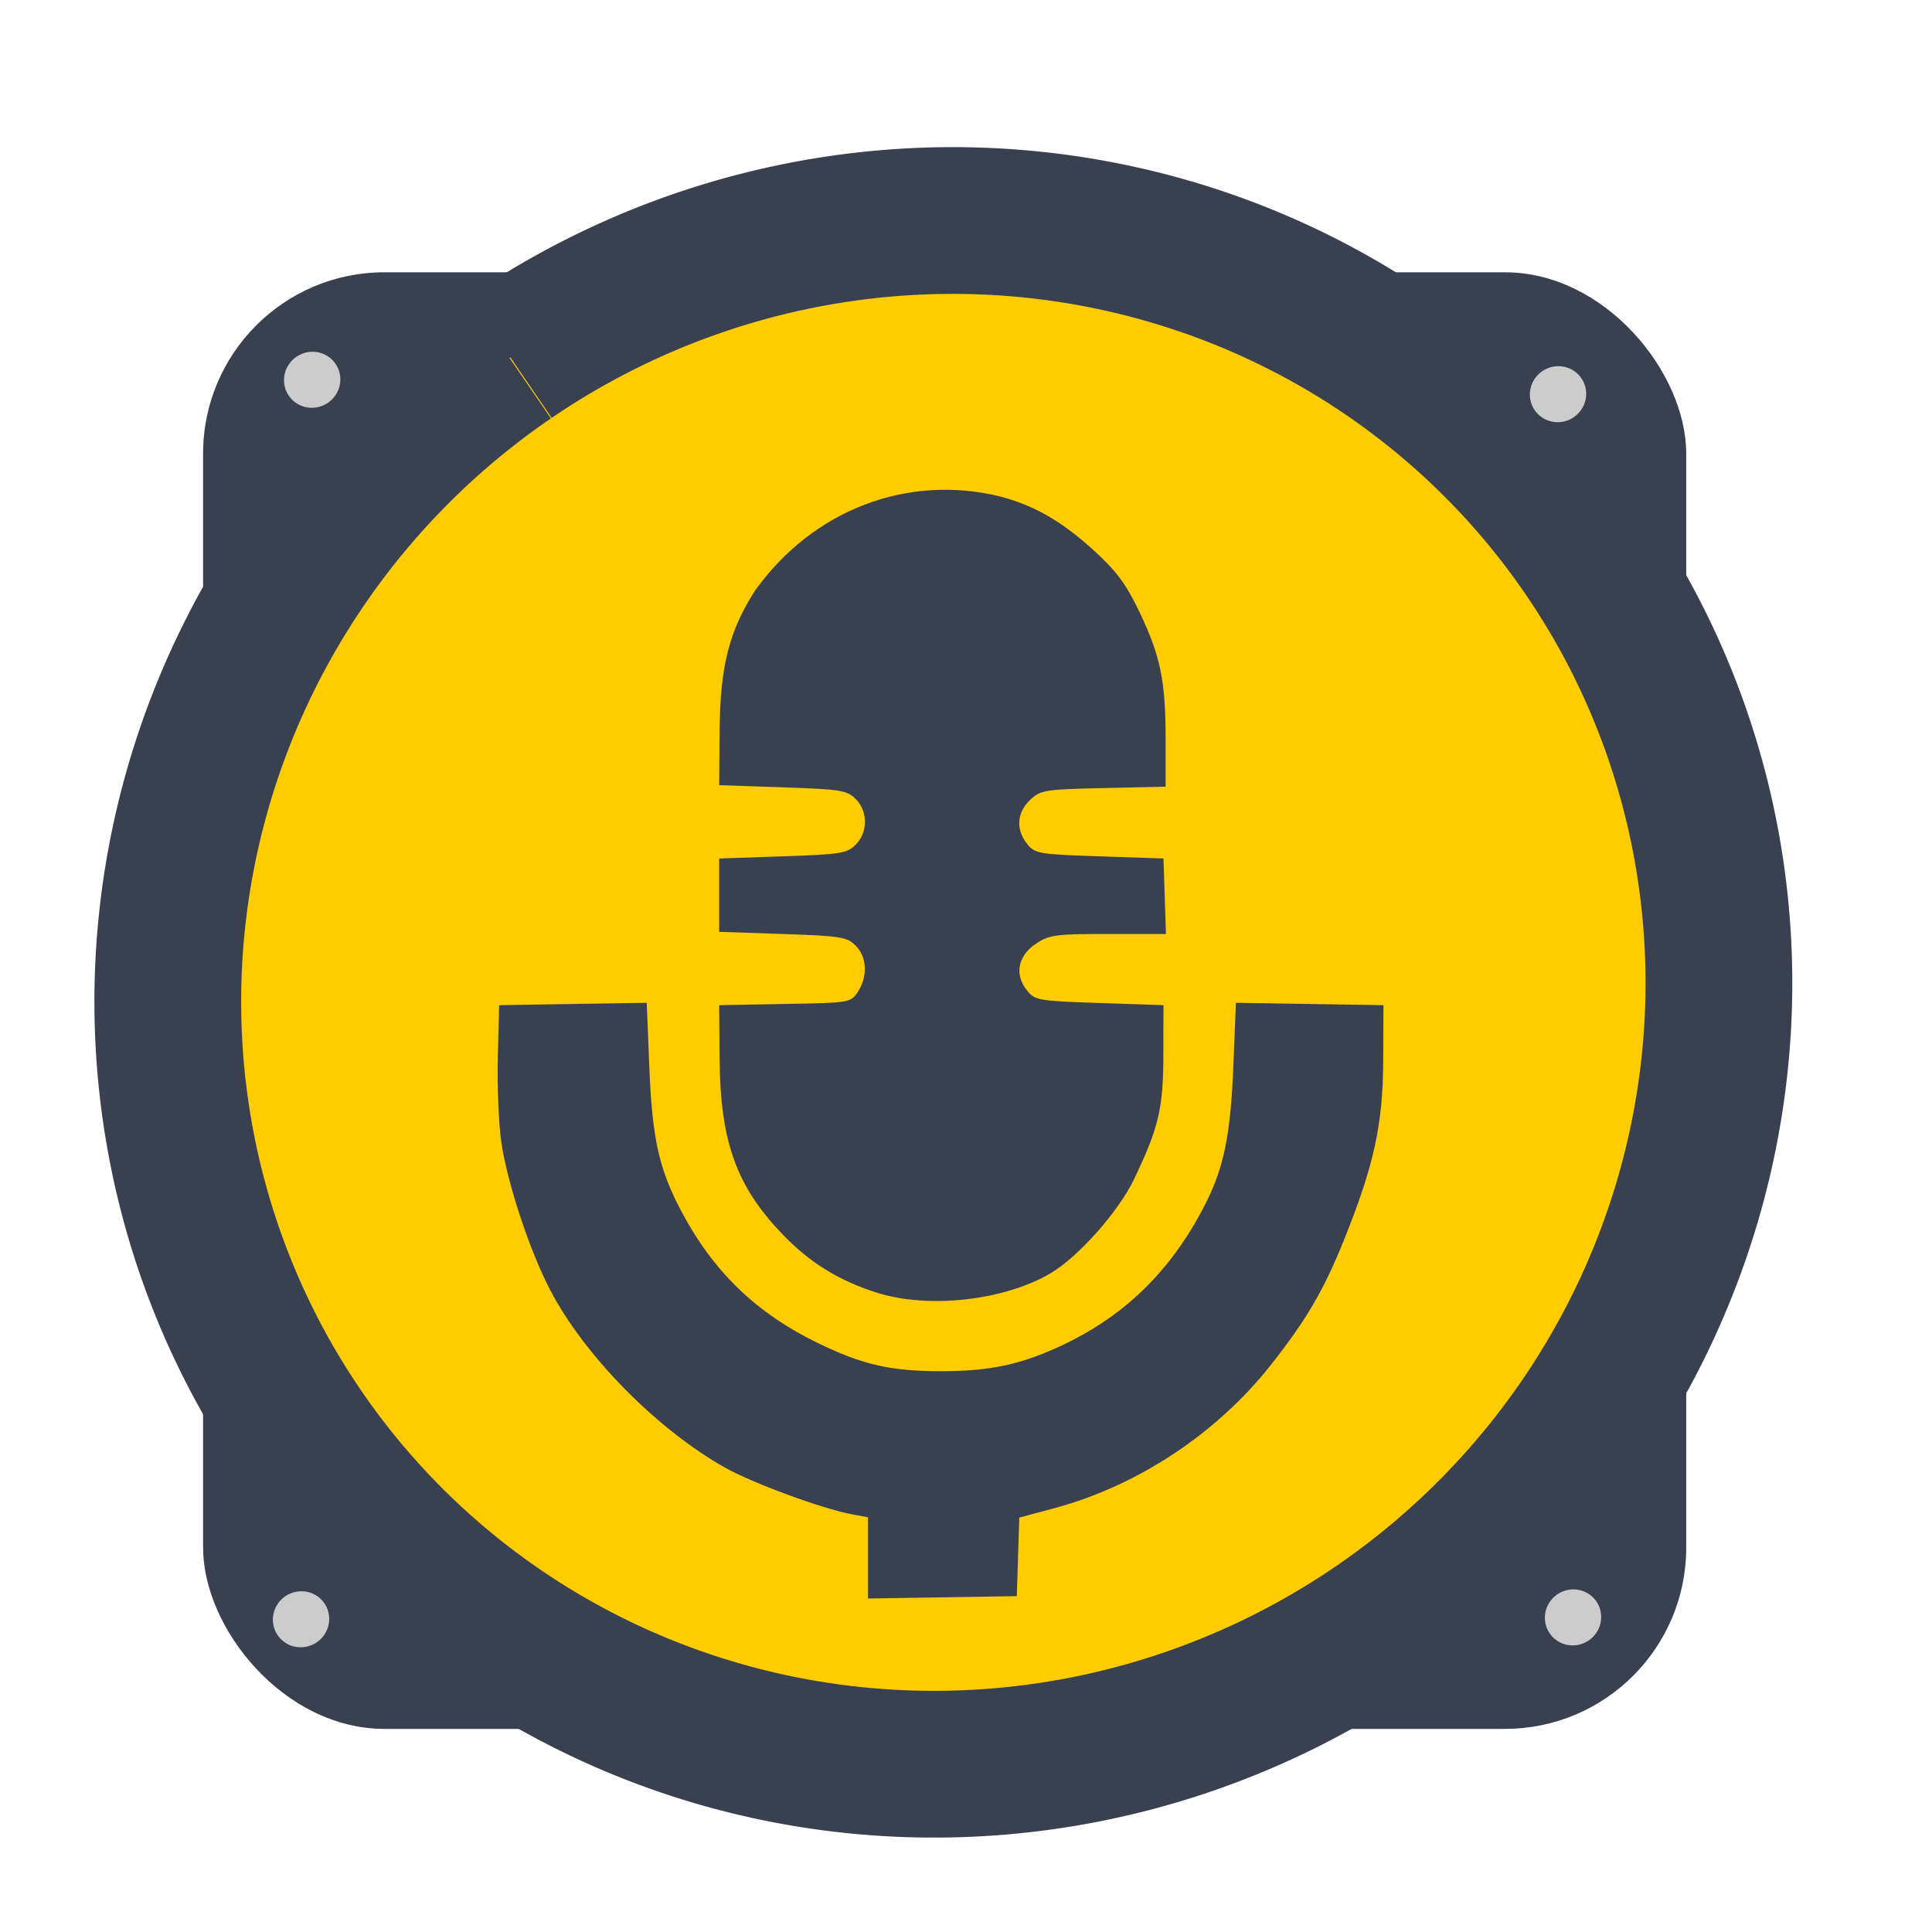<?xml version="1.0" encoding="UTF-8" standalone="no"?>
<!-- Created with Inkscape (http://www.inkscape.org/) -->

<svg
   xmlns:dc="http://purl.org/dc/elements/1.1/"
   xmlns:cc="http://creativecommons.org/ns#"
   xmlns:rdf="http://www.w3.org/1999/02/22-rdf-syntax-ns#"
   xmlns:svg="http://www.w3.org/2000/svg"
   xmlns="http://www.w3.org/2000/svg"
   xmlns:sodipodi="http://sodipodi.sourceforge.net/DTD/sodipodi-0.dtd"
   xmlns:inkscape="http://www.inkscape.org/namespaces/inkscape"
   id="svg2987"
   version="1.1"
   inkscape:version="0.92.1 r15371"
   width="512"
   height="512"
   sodipodi:docname="vocal.svg"
   viewBox="0 0 512 512">
  <defs
     id="defs2991" />
  <sodipodi:namedview
     pagecolor="#ffffff"
     bordercolor="#666666"
     borderopacity="1"
     objecttolerance="10"
     gridtolerance="10"
     guidetolerance="10"
     inkscape:pageopacity="0"
     inkscape:pageshadow="2"
     inkscape:window-width="1366"
     inkscape:window-height="714"
     id="namedview2989"
     showgrid="false"
     inkscape:zoom="0.23046875"
     inkscape:cx="400.63112"
     inkscape:cy="810.01249"
     inkscape:window-x="0"
     inkscape:window-y="0"
     inkscape:window-maximized="1"
     inkscape:current-layer="svg2987"
     inkscape:document-units="px" />
  <rect
     style="fill:#394050;fill-opacity:1;stroke:none"
     id="rect2996"
     width="393.045"
     height="386.013"
     x="53.821"
     y="72.161"
     ry="48.045" />
  <path
     sodipodi:type="arc"
     style="fill:#ffcc00;stroke:#394050;stroke-width:38.891;stroke-miterlimit:4;stroke-dasharray:none;stroke-opacity:1"
     id="path2998"
     sodipodi:cx="59.310265"
     sodipodi:cy="357.97235"
     sodipodi:rx="206.36777"
     sodipodi:ry="203.70715"
     d="M 58.799,154.266 A 206.368,203.707 0 0 1 265.677,357.399 206.368,203.707 0 0 1 59.96,561.678 206.368,203.707 0 0 1 -147.056,358.683 206.368,203.707 0 0 1 58.521,154.267"
     sodipodi:start="4.7099132"
     sodipodi:end="4.7085637"
     sodipodi:open="true"
     transform="rotate(-34.142)" />
  <path
     sodipodi:type="arc"
     style="fill:#cccccc;stroke:#394050;stroke-width:1.559;stroke-miterlimit:4;stroke-dasharray:none;stroke-opacity:1"
     id="path2998-3-6"
     sodipodi:cx="11.985383"
     sodipodi:cy="129.73476"
     sodipodi:rx="8.2719975"
     sodipodi:ry="8.1653509"
     d="m 11.965,121.569 a 8.272,8.165 0 0 1 8.292,8.142 8.272,8.165 0 0 1 -8.246,8.188 8.272,8.165 0 0 1 -8.298,-8.137 8.272,8.165 0 0 1 8.24,-8.194"
     sodipodi:start="4.7099132"
     sodipodi:end="4.7085637"
     sodipodi:open="true"
     transform="rotate(-34.142)" />
  <path
     sodipodi:type="arc"
     style="fill:#cccccc;stroke:#394050;stroke-width:1.559;stroke-miterlimit:4;stroke-dasharray:none;stroke-opacity:1"
     id="path2998-3-6-7"
     sodipodi:cx="283.10025"
     sodipodi:cy="318.19629"
     sodipodi:rx="8.2719975"
     sodipodi:ry="8.1653509"
     d="m 283.08,310.031 a 8.272,8.165 0 0 1 8.292,8.142 8.272,8.165 0 0 1 -8.246,8.188 8.272,8.165 0 0 1 -8.298,-8.137 8.272,8.165 0 0 1 8.24,-8.194"
     sodipodi:start="4.7099132"
     sodipodi:end="4.7085637"
     sodipodi:open="true"
     transform="rotate(-34.142)" />
  <path
     sodipodi:type="arc"
     style="fill:#cccccc;stroke:#394050;stroke-width:1.559;stroke-miterlimit:4;stroke-dasharray:none;stroke-opacity:1"
     id="path2998-3-6-5"
     sodipodi:cx="104.45596"
     sodipodi:cy="588.72052"
     sodipodi:rx="8.2719975"
     sodipodi:ry="8.1653509"
     d="m 104.435,580.555 a 8.272,8.165 0 0 1 8.292,8.142 8.272,8.165 0 0 1 -8.246,8.188 8.272,8.165 0 0 1 -8.298,-8.137 8.272,8.165 0 0 1 8.24,-8.194"
     sodipodi:start="4.7099132"
     sodipodi:end="4.7085637"
     sodipodi:open="true"
     transform="rotate(-34.142)" />
  <path
     sodipodi:type="arc"
     style="fill:#cccccc;stroke:#394050;stroke-width:1.559;stroke-miterlimit:4;stroke-dasharray:none;stroke-opacity:1"
     id="path2998-3-6-3"
     sodipodi:cx="-174.81367"
     sodipodi:cy="399.94077"
     sodipodi:rx="8.2719975"
     sodipodi:ry="8.1653509"
     d="m -174.834,391.775 a 8.272,8.165 0 0 1 8.292,8.142 8.272,8.165 0 0 1 -8.246,8.188 8.272,8.165 0 0 1 -8.298,-8.137 8.272,8.165 0 0 1 8.24,-8.194"
     sodipodi:start="4.7099132"
     sodipodi:end="4.7085637"
     sodipodi:open="true"
     transform="rotate(-34.142)" />
  <path
     style="fill:#394050;fill-opacity:1;stroke-width:1.143"
     d="m 230.023,412.859 v -10.76 l -4.287,-0.803 c -7.9,-1.479 -26.356,-8.275 -33.648,-12.389 -17.997,-10.153 -37.075,-29.507 -46.194,-46.859 -5.477,-10.422 -11.504,-28.636 -13.053,-39.443 -0.693,-4.835 -1.102,-14.964 -0.91,-22.509 l 0.35,-13.718 19.553,-0.312 19.553,-0.312 0.683,16.888 c 0.767,18.982 2.513,26.963 8.321,38.037 8.503,16.214 19.989,27.33 36.486,35.311 11.812,5.715 19.21,7.394 32.581,7.394 12.346,0 20.352,-1.616 30.451,-6.146 17.721,-7.949 30.515,-20.332 39.607,-38.336 4.856,-9.616 6.602,-18.254 7.33,-36.26 l 0.683,-16.888 19.553,0.312 19.553,0.312 -0.071,14.861 c -0.08,16.858 -2.493,27.798 -10.506,47.635 -5.334,13.205 -9.892,20.965 -19.348,32.942 -14.258,18.059 -35.235,31.936 -57.202,37.841 l -9.391,2.524 -0.326,10.406 -0.326,10.406 -19.72,0.313 -19.72,0.313 z m 2.224,-70.328 c -10.093,-3.23 -17.688,-7.949 -24.926,-15.486 -12.177,-12.681 -16.442,-24.582 -16.62,-46.377 l -0.117,-14.29 17.427,-0.316 c 17.27,-0.313 17.444,-0.342 19.339,-3.234 2.664,-4.066 2.414,-9.222 -0.593,-12.233 -2.291,-2.294 -3.944,-2.557 -19.339,-3.08 l -16.833,-0.572 v -9.717 -9.717 l 16.834,-0.572 c 15.396,-0.523 17.048,-0.786 19.339,-3.08 3.281,-3.287 3.28,-8.845 -9e-4,-12.13 -2.291,-2.294 -3.944,-2.558 -19.339,-3.08 l -16.833,-0.572 0.116,-14.381 c 0.138,-17.118 2.531,-26.555 9.45,-37.26 15.503,-21.576 40.55,-30.762 64.701,-24.914 9.281,2.417 16.626,6.658 25.3,14.606 5.779,5.295 8.342,8.779 11.819,16.064 5.592,11.716 6.933,18.262 6.933,33.853 v 12.434 l -16.487,0.37 c -15.623,0.351 -16.642,0.515 -19.434,3.142 -3.53,3.32 -3.829,7.887 -0.765,11.677 2.072,2.563 3.034,2.728 19.148,3.27 l 16.966,0.572 0.33,10.003 0.33,10.003 h -15.308 c -14.042,0 -15.63,0.216 -19.193,2.609 -4.759,3.196 -5.699,8.175 -2.332,12.341 2.144,2.652 2.961,2.794 19.206,3.342 l 16.966,0.572 -0.026,13.147 c -0.029,14.258 -1.243,19.382 -7.849,33.115 -4.094,8.512 -14.805,20.549 -22.079,24.811 -12.383,7.257 -32.429,9.464 -46.13,5.08 z"
     id="path4522"
     inkscape:connector-curvature="0"
     sodipodi:nodetypes="cccsscccccsssssssccccssscccccccsscsccscccsccscsccssscscsscccsccsccsscc" />
</svg>
